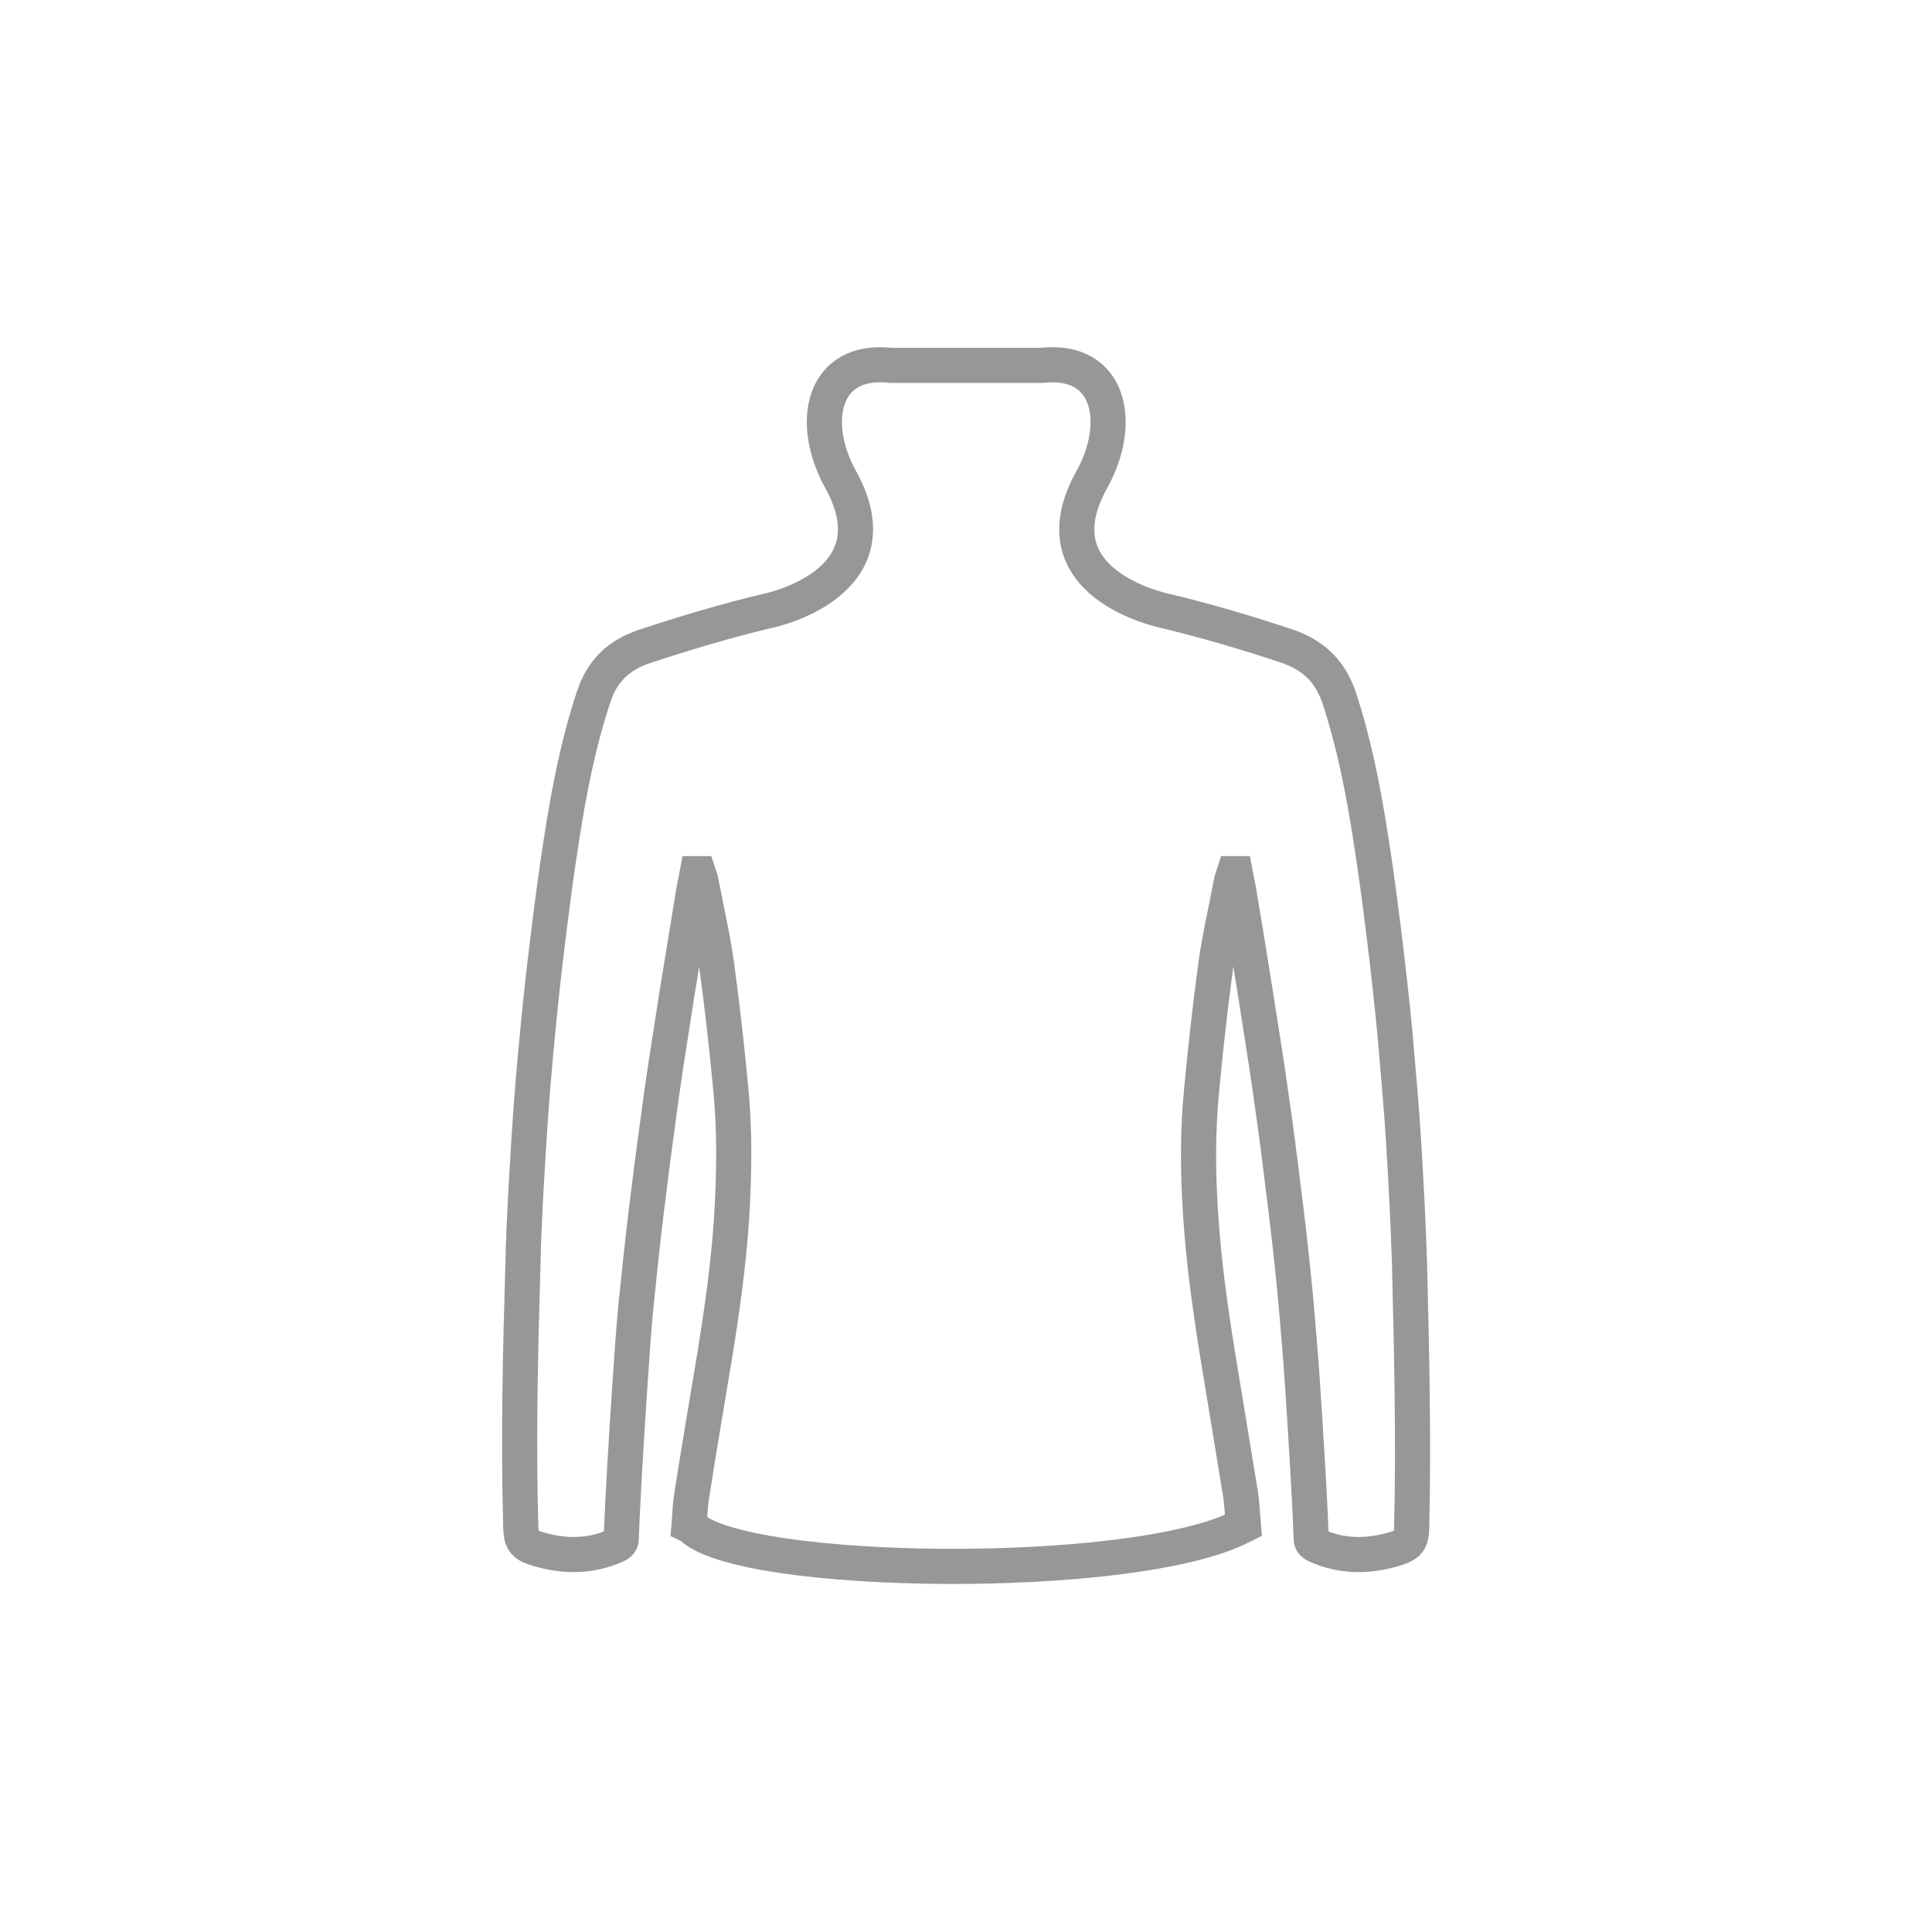 <svg width="55" height="55" viewBox="0 0 55 55" fill="none" xmlns="http://www.w3.org/2000/svg">
<g clip-path="url(#clip0)">
<path d="M25.362 10.401C23.394 10.181 23.039 12.051 23.932 13.652C25.569 16.61 21.927 17.38 21.842 17.392C20.668 17.673 19.519 18.016 18.37 18.395C17.588 18.651 17.124 19.128 16.892 19.861C16.464 21.157 16.207 22.477 15.999 23.809C15.841 24.787 15.718 25.765 15.596 26.742C15.486 27.634 15.388 28.527 15.303 29.419C15.205 30.433 15.119 31.448 15.058 32.462C14.985 33.636 14.912 34.809 14.887 35.982C14.814 38.488 14.753 40.993 14.826 43.499C14.838 43.853 14.912 43.976 15.278 44.086C16.036 44.318 16.782 44.33 17.527 44C17.637 43.951 17.686 43.902 17.686 43.792C17.71 43.12 17.747 42.46 17.784 41.788C17.845 40.773 17.906 39.771 17.979 38.757C18.028 37.999 18.089 37.253 18.175 36.496C18.261 35.64 18.358 34.785 18.468 33.929C18.578 33 18.713 32.071 18.835 31.142C18.969 30.189 19.128 29.236 19.275 28.27C19.434 27.268 19.605 26.266 19.764 25.276C19.788 25.141 19.825 25.007 19.849 24.872C19.862 24.872 19.874 24.872 19.886 24.872C19.91 24.946 19.947 25.031 19.959 25.105C20.106 25.887 20.289 26.669 20.399 27.451C20.558 28.625 20.693 29.81 20.803 30.996C20.925 32.218 20.901 33.452 20.827 34.675C20.742 35.982 20.558 37.278 20.351 38.561C20.131 39.906 19.898 41.238 19.691 42.582C19.642 42.863 19.642 43.145 19.617 43.426C19.642 43.438 19.654 43.45 19.666 43.45C21.047 44.892 32.267 45.051 35.347 43.45C35.359 43.45 35.372 43.438 35.396 43.426C35.372 43.145 35.359 42.863 35.323 42.582C35.103 41.238 34.883 39.906 34.663 38.561C34.455 37.266 34.272 35.97 34.186 34.675C34.1 33.452 34.088 32.218 34.211 30.996C34.321 29.81 34.455 28.637 34.614 27.451C34.724 26.669 34.907 25.887 35.054 25.105C35.066 25.031 35.103 24.946 35.127 24.872C35.139 24.872 35.152 24.872 35.164 24.872C35.188 25.007 35.225 25.141 35.249 25.276C35.42 26.278 35.579 27.28 35.738 28.27C35.885 29.223 36.044 30.177 36.178 31.142C36.313 32.071 36.435 33 36.545 33.929C36.655 34.785 36.753 35.64 36.838 36.496C36.912 37.241 36.973 37.999 37.034 38.757C37.107 39.771 37.168 40.773 37.229 41.788C37.266 42.46 37.303 43.12 37.327 43.792C37.327 43.902 37.376 43.951 37.486 44C38.219 44.33 38.977 44.318 39.735 44.086C40.114 43.963 40.175 43.853 40.187 43.499C40.248 40.993 40.187 38.488 40.126 35.982C40.089 34.809 40.028 33.636 39.955 32.462C39.894 31.448 39.796 30.433 39.711 29.419C39.625 28.527 39.527 27.634 39.417 26.742C39.295 25.765 39.173 24.787 39.014 23.809C38.806 22.477 38.549 21.157 38.122 19.861C37.877 19.14 37.425 18.663 36.643 18.395C35.506 18.016 34.345 17.673 33.172 17.392C33.074 17.368 29.432 16.61 31.082 13.652C31.974 12.051 31.619 10.181 29.652 10.401H25.362Z" stroke="#979797" stroke-miterlimit="10"/>
</g>
<defs>
<clipPath id="clip0">
<rect width="55" height="55" fill="white"/>
</clipPath>
</defs>
</svg>
